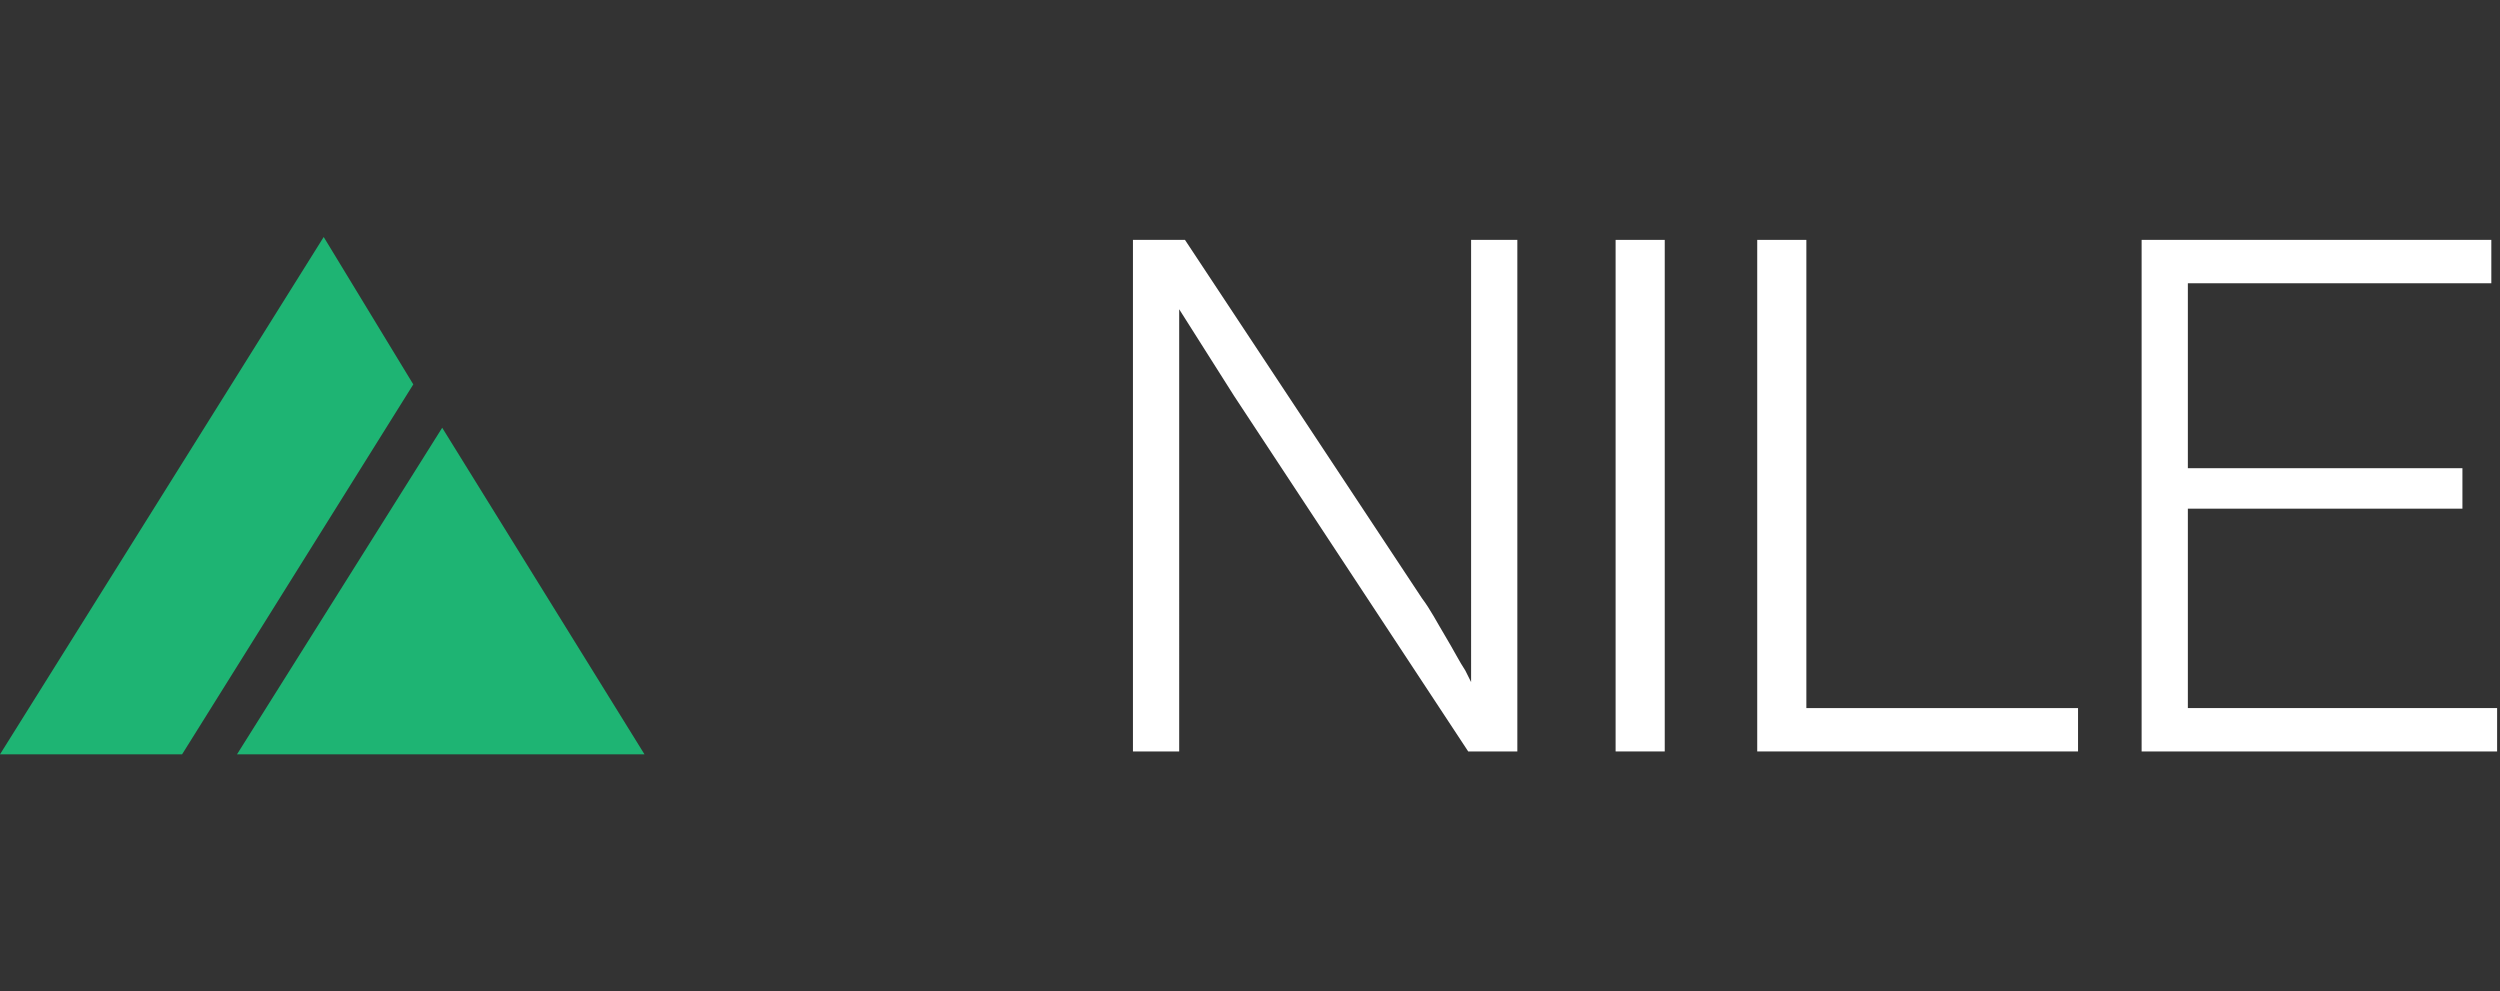 <?xml version="1.0" encoding="utf-8"?>
<!-- Generator: Adobe Illustrator 24.0.1, SVG Export Plug-In . SVG Version: 6.00 Build 0)  -->
<svg version="1.1" id="Layer_1" xmlns="http://www.w3.org/2000/svg" xmlns:xlink="http://www.w3.org/1999/xlink" x="0px" y="0px"
	 viewBox="0 0 86.5 34.3" style="enable-background:new 0 0 86.5 34.3;" xml:space="preserve">
<rect x="0" y="0" width="86.5" height="34.3" fill="#333333" stroke="none"/>
<style type="text/css">
	.st0{fill:#1EB473;}
	.st1{fill:#FFFFFF;}
</style>
<g>
	<polygon class="st0" points="14.3,13.3 6.3,26.1 0,26.1 11.2,8.2 	"/>
	<polygon class="st0" points="22.3,26.1 8.2,26.1 15.3,14.8 	"/>
	<g>
		<g>
			<path class="st1" d="M39.2,26V8.3h1.8l8.2,12.4c0.3,0.4,0.5,0.8,0.8,1.3c0.3,0.5,0.5,0.9,0.7,1.2l0.2,0.4h0V8.3h1.6V26h-1.7
				l-8.1-12.3l-1.9-3h0V26H39.2z"/>
			<path class="st1" d="M55.9,26V8.3h1.7V26H55.9z"/>
			<path class="st1" d="M60.8,26V8.3h1.7v16.2h9.4V26H60.8z"/>
			<path class="st1" d="M74.1,26V8.3h12.1v1.5H75.7v6.4h9.5v1.4h-9.5v6.9h10.7V26H74.1z"/>
		</g>
	</g>
</g>
</svg>
